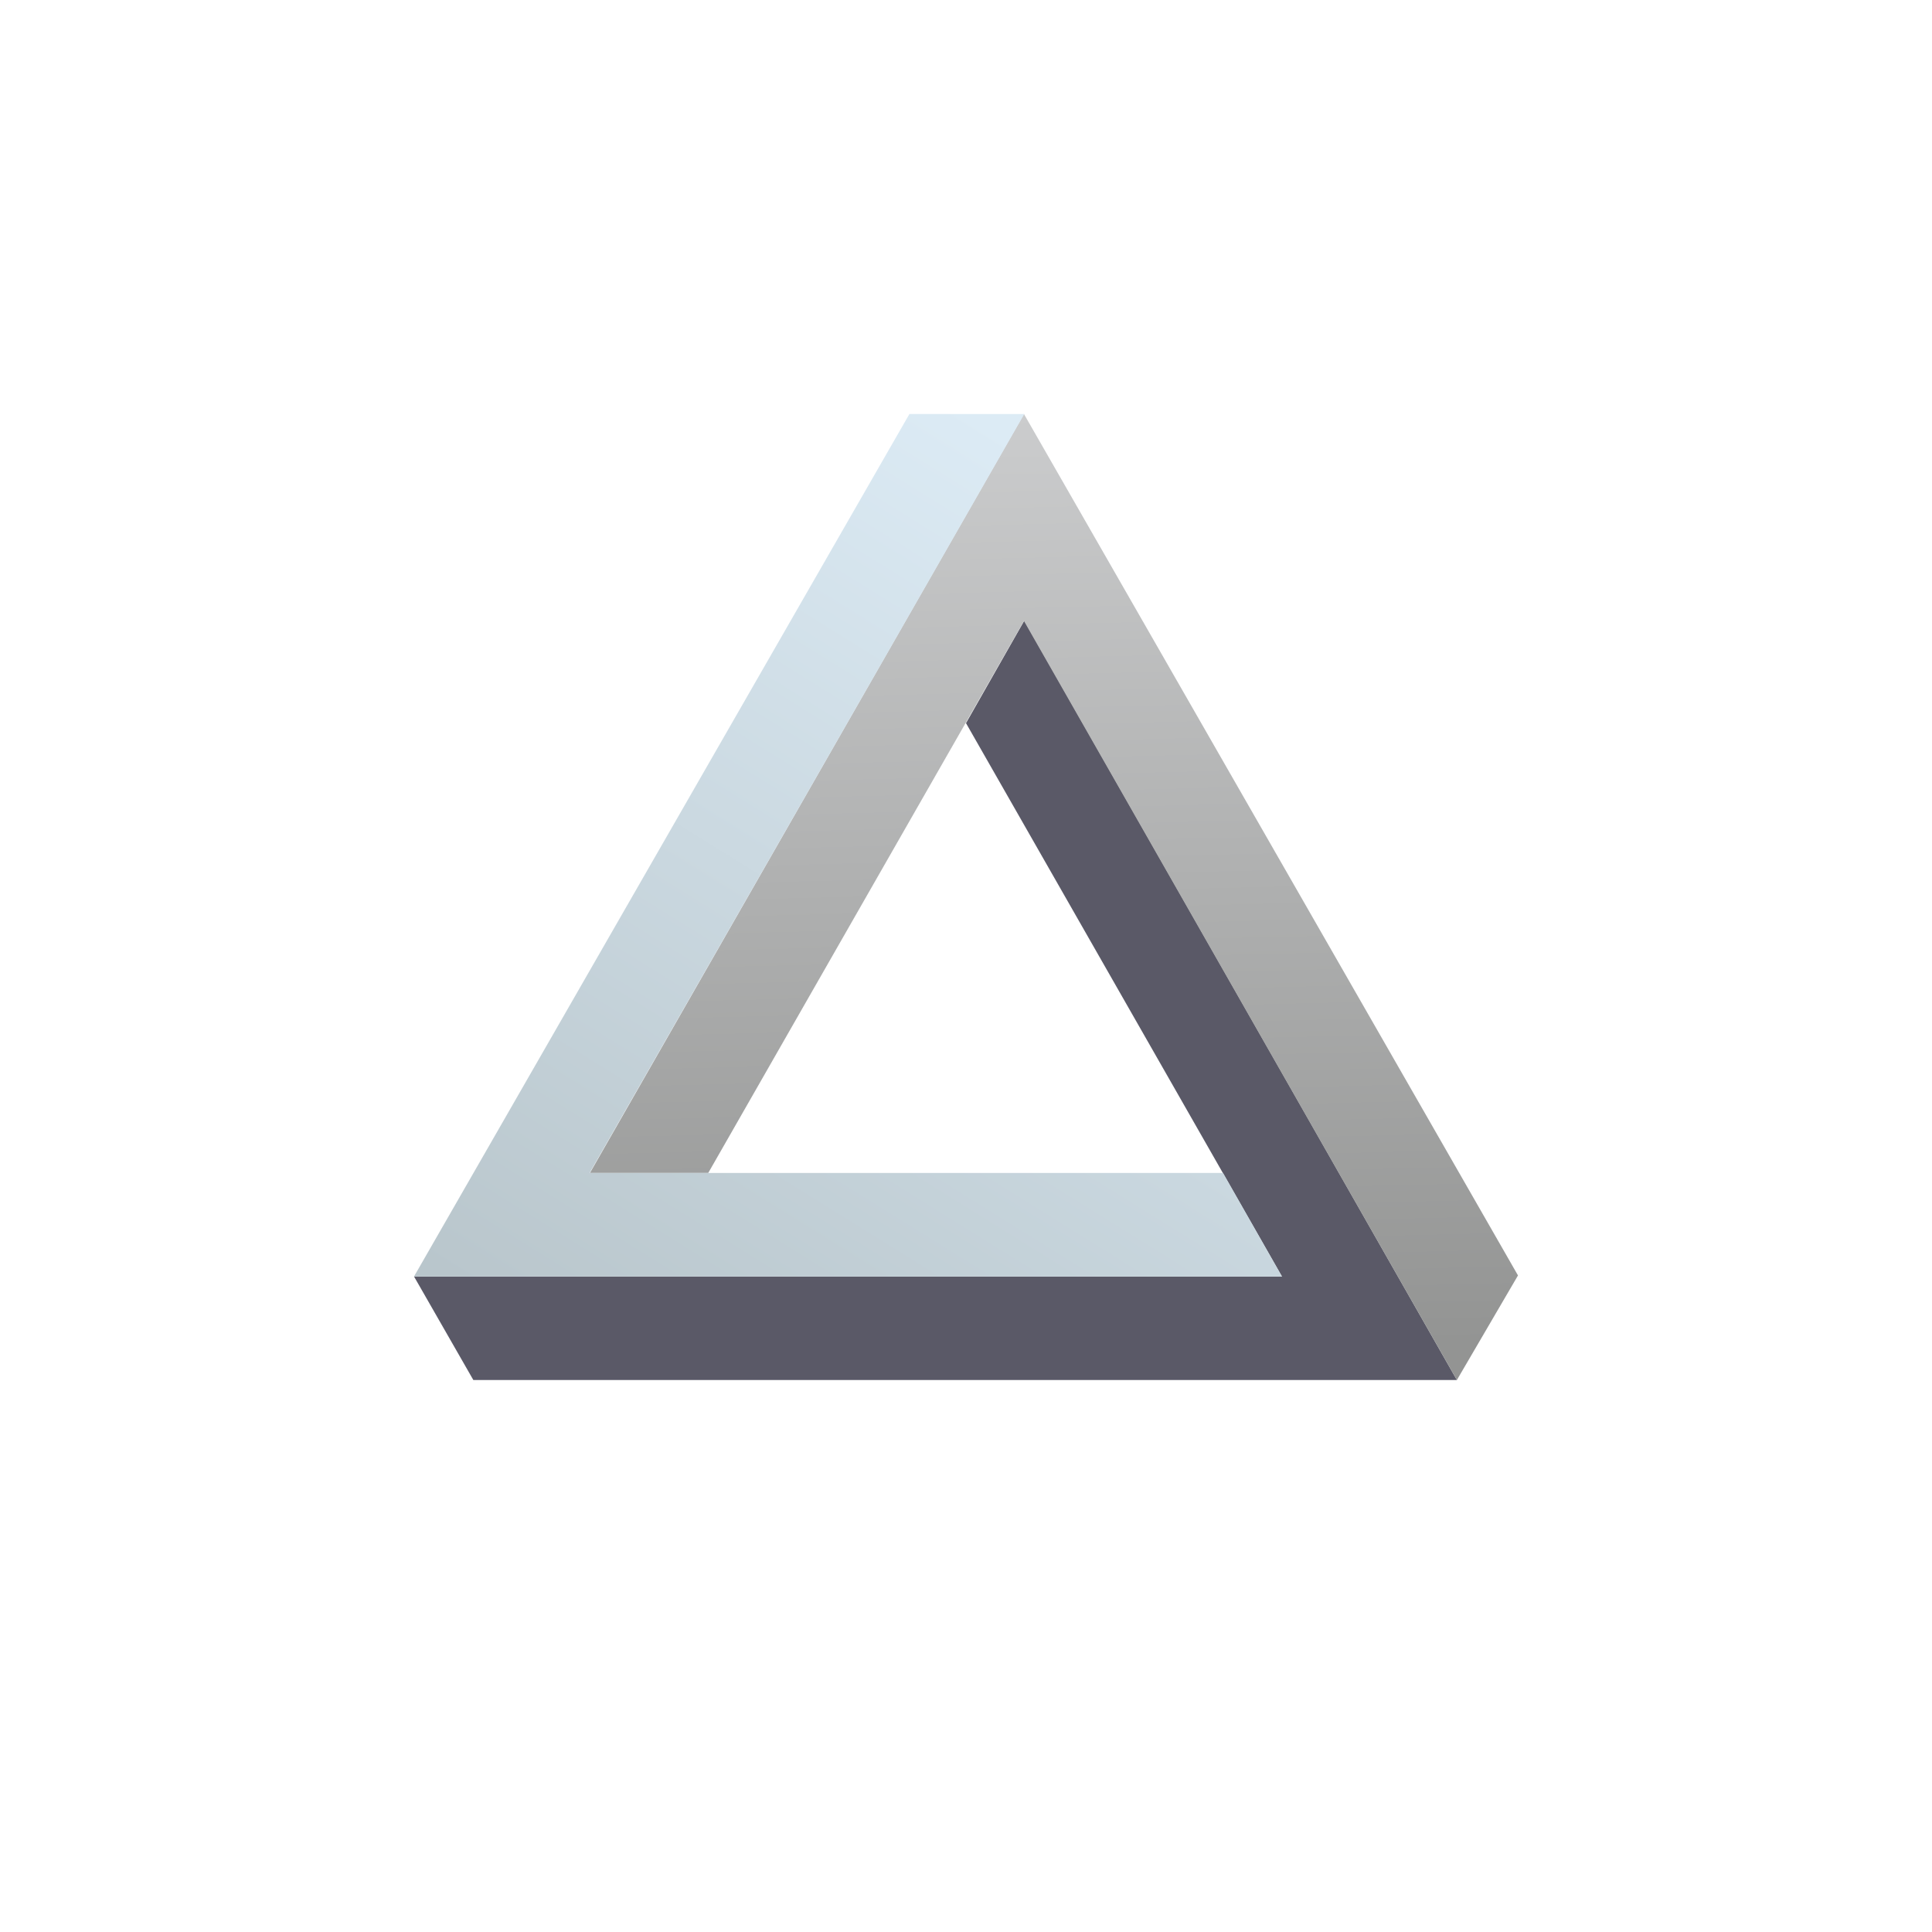 <svg width="24" height="24" viewBox="0 0 24 24" fill="none" xmlns="http://www.w3.org/2000/svg">
<path d="M5.88 17.143L5.143 15.857H15.925L12 8.983L12.724 7.71L18.098 17.143H5.88Z" fill="#5A5967"/>
<path d="M12.72 5.143L7.328 14.571H8.798L12.72 7.714L18.098 17.143L18.857 15.844L12.72 5.143Z" fill="url(#paint0_linear_99_2228)"/>
<path d="M5.143 15.857L11.297 5.143H12.724L7.324 14.571H15.193L15.925 15.857H5.143Z" fill="url(#paint1_linear_99_2228)"/>
<defs>
<linearGradient id="paint0_linear_99_2228" x1="12.827" y1="5.16" x2="13.105" y2="16.8" gradientUnits="userSpaceOnUse">
<stop stop-color="#CBCCCD"/>
<stop offset="1" stop-color="#939493"/>
</linearGradient>
<linearGradient id="paint1_linear_99_2228" x1="12.12" y1="5.143" x2="5.49" y2="15.806" gradientUnits="userSpaceOnUse">
<stop stop-color="#DCEBF5"/>
<stop offset="1" stop-color="#B9C6CC"/>
</linearGradient>
</defs>
</svg>
